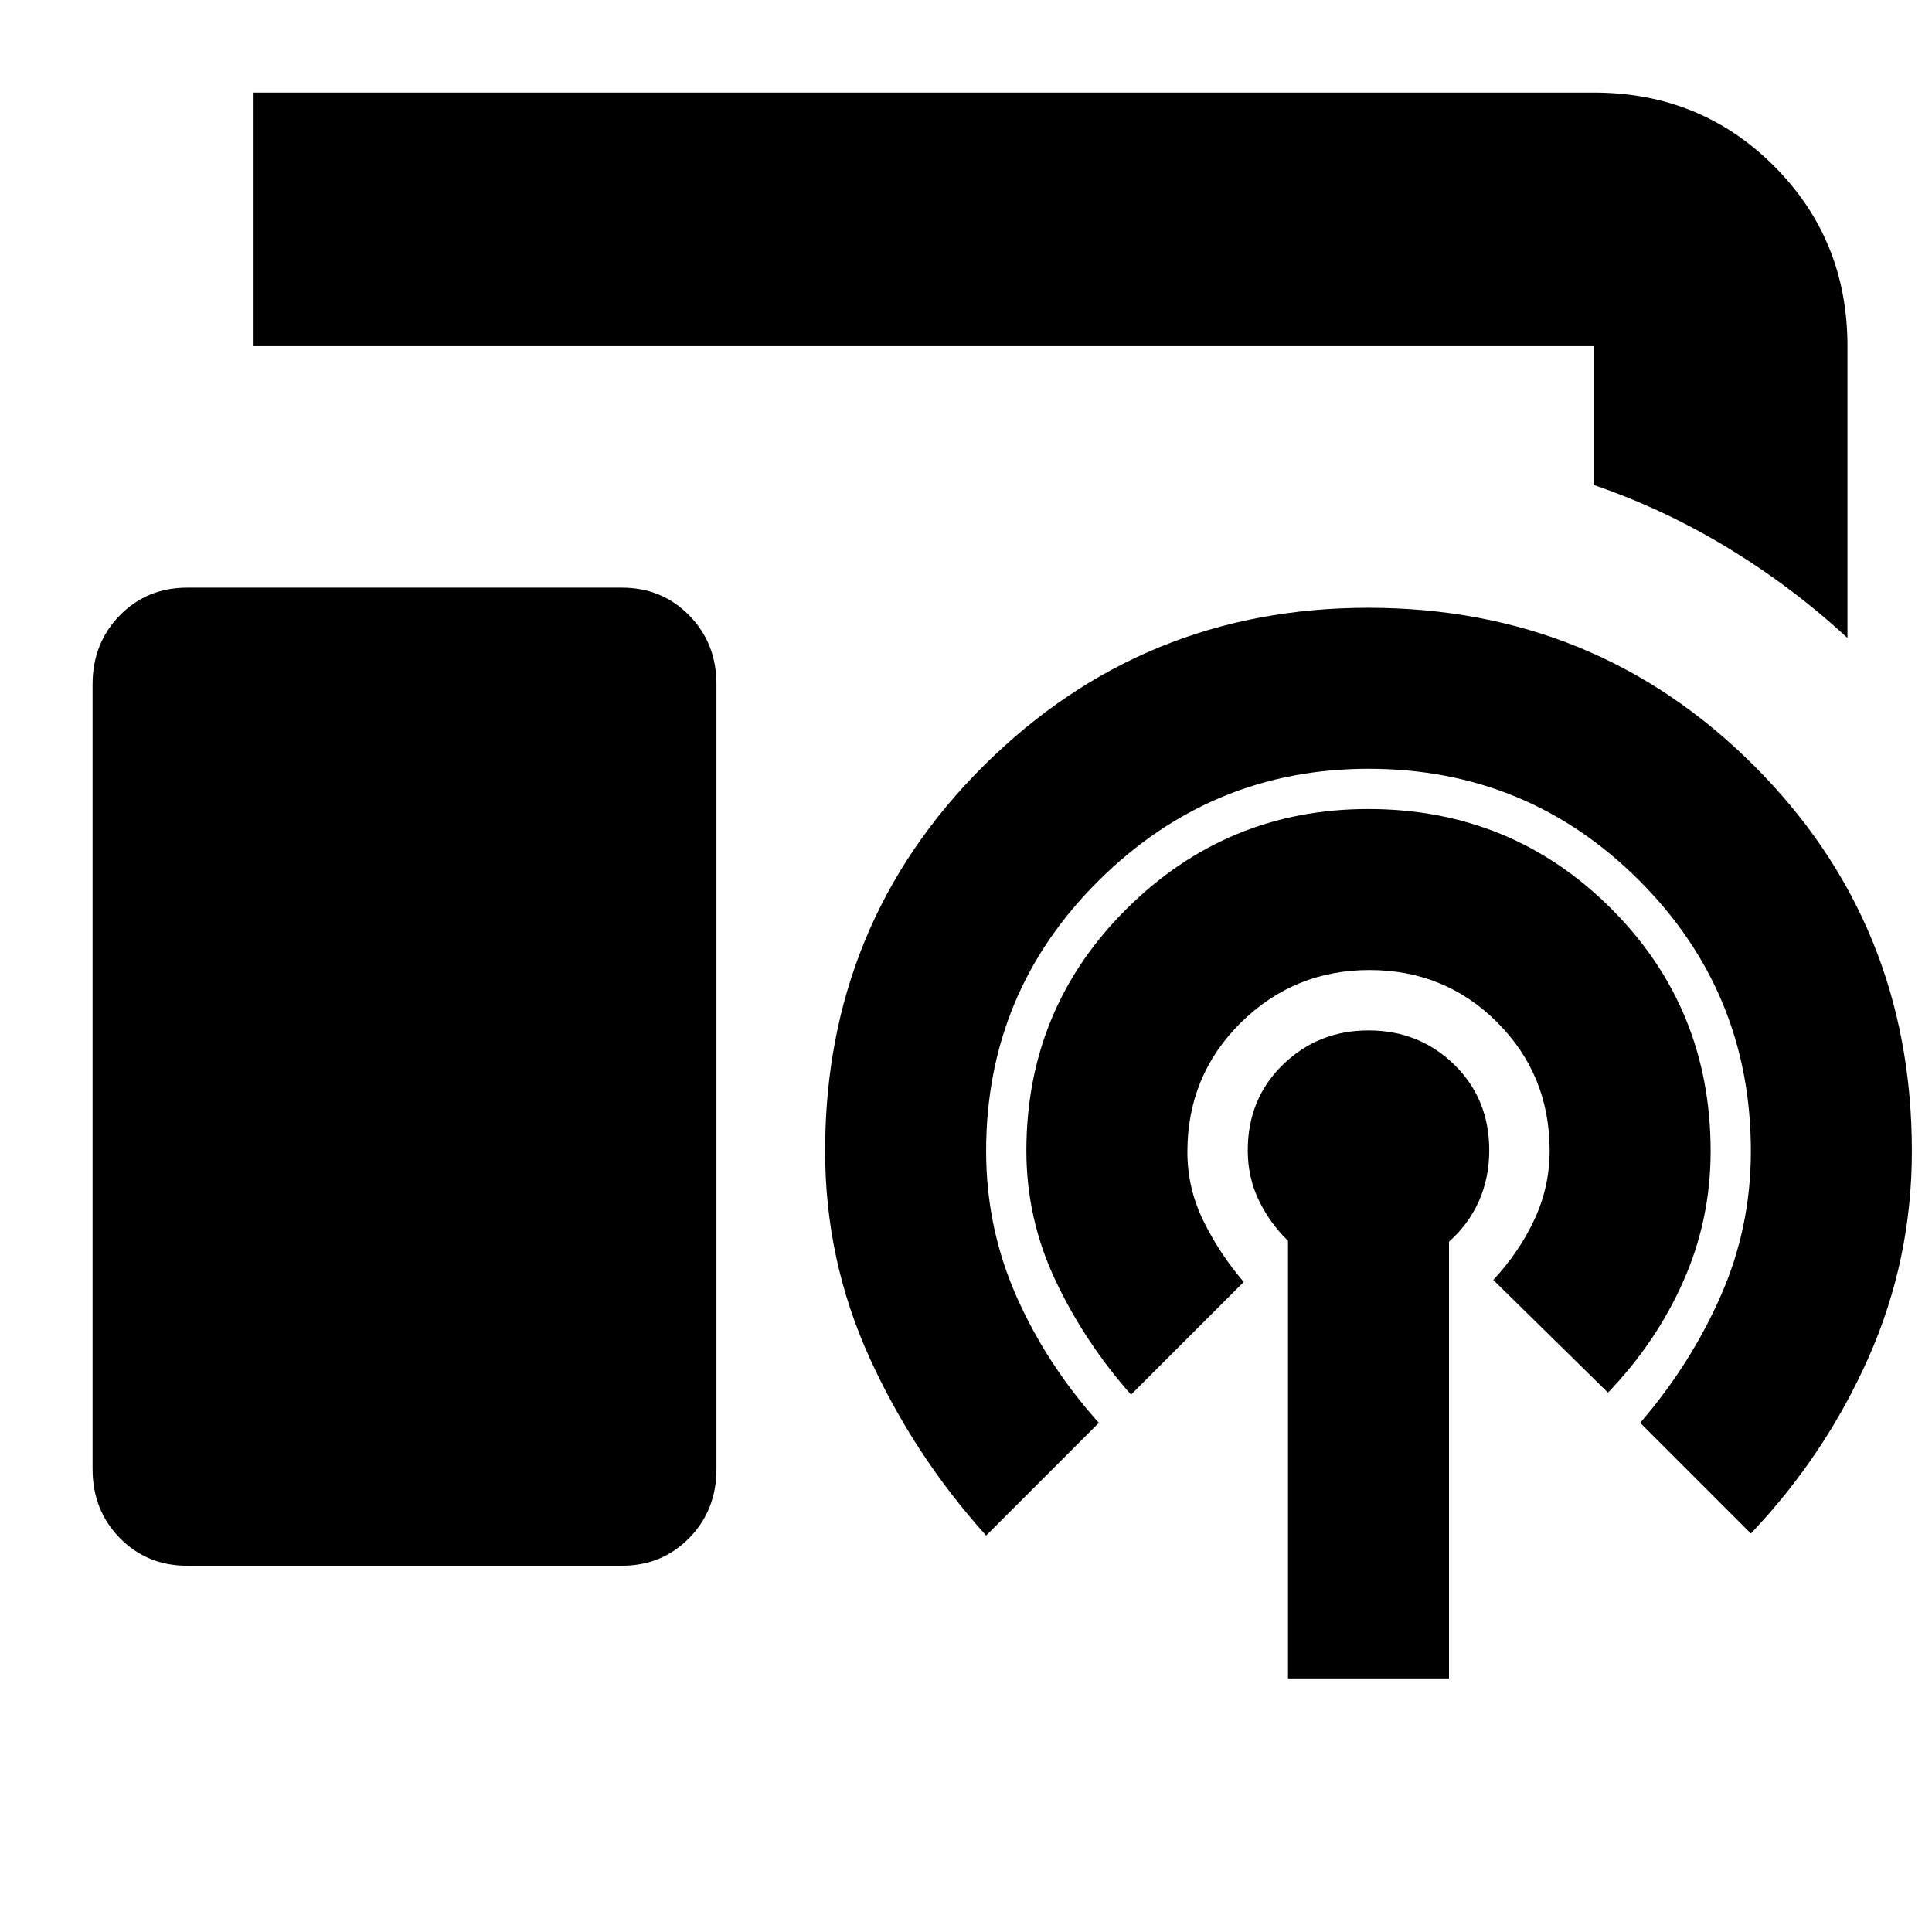 <svg xmlns="http://www.w3.org/2000/svg" height="24" viewBox="0 -960 960 960" width="24"><path d="M918-643q-27-25-59-44.5T792-719v-69H126v-126h666q53 0 89.5 36.5T918-788v145ZM93-182q-19.97 0-33.49-13.8Q46-209.6 46-230v-390q0-20.4 13.51-34.2Q73.03-668 93-668h216q19.98 0 33.49 13.8Q356-640.4 356-620v390q0 20.4-13.51 34.2Q328.98-182 309-182H93Zm547 56v-217.47q-9-8.7-14.5-20.11Q620-375 620-388.41 620-414 637.5-431q17.5-17 42.5-17 25.2 0 42.6 17 17.4 17 17.4 42.59 0 13.41-5 24.91T720-343v217h-80Zm-78-141q-23-26-37.5-56.66-14.5-30.66-14.5-64.5 0-70.84 49.9-120.34T679.87-558q71.13 0 120.63 49.41Q850-459.19 850-388q0 34-13.5 64.5T799-268l-57-56q13-14 20.5-30.15 7.5-16.16 7.5-34.11 0-37.69-26-63.71Q718-478 680.5-478t-64 26.21Q590-425.58 590-387.62q0 18.08 8 34.35Q606-337 618-323l-56 56Zm-72 70q-36-40-58-88.5T410-388q0-113.19 78.88-191.6Q567.77-658 679.86-658 793-658 871.5-579.6 950-501.19 950-388q0 54-21.5 102.5T870-198l-55-55q25-29 40-63t15-72q0-79-55.5-134.5T680.03-578Q602-578 546-522.5T490-388q0 38 15 72t41 63l-56 56Z"/></svg>